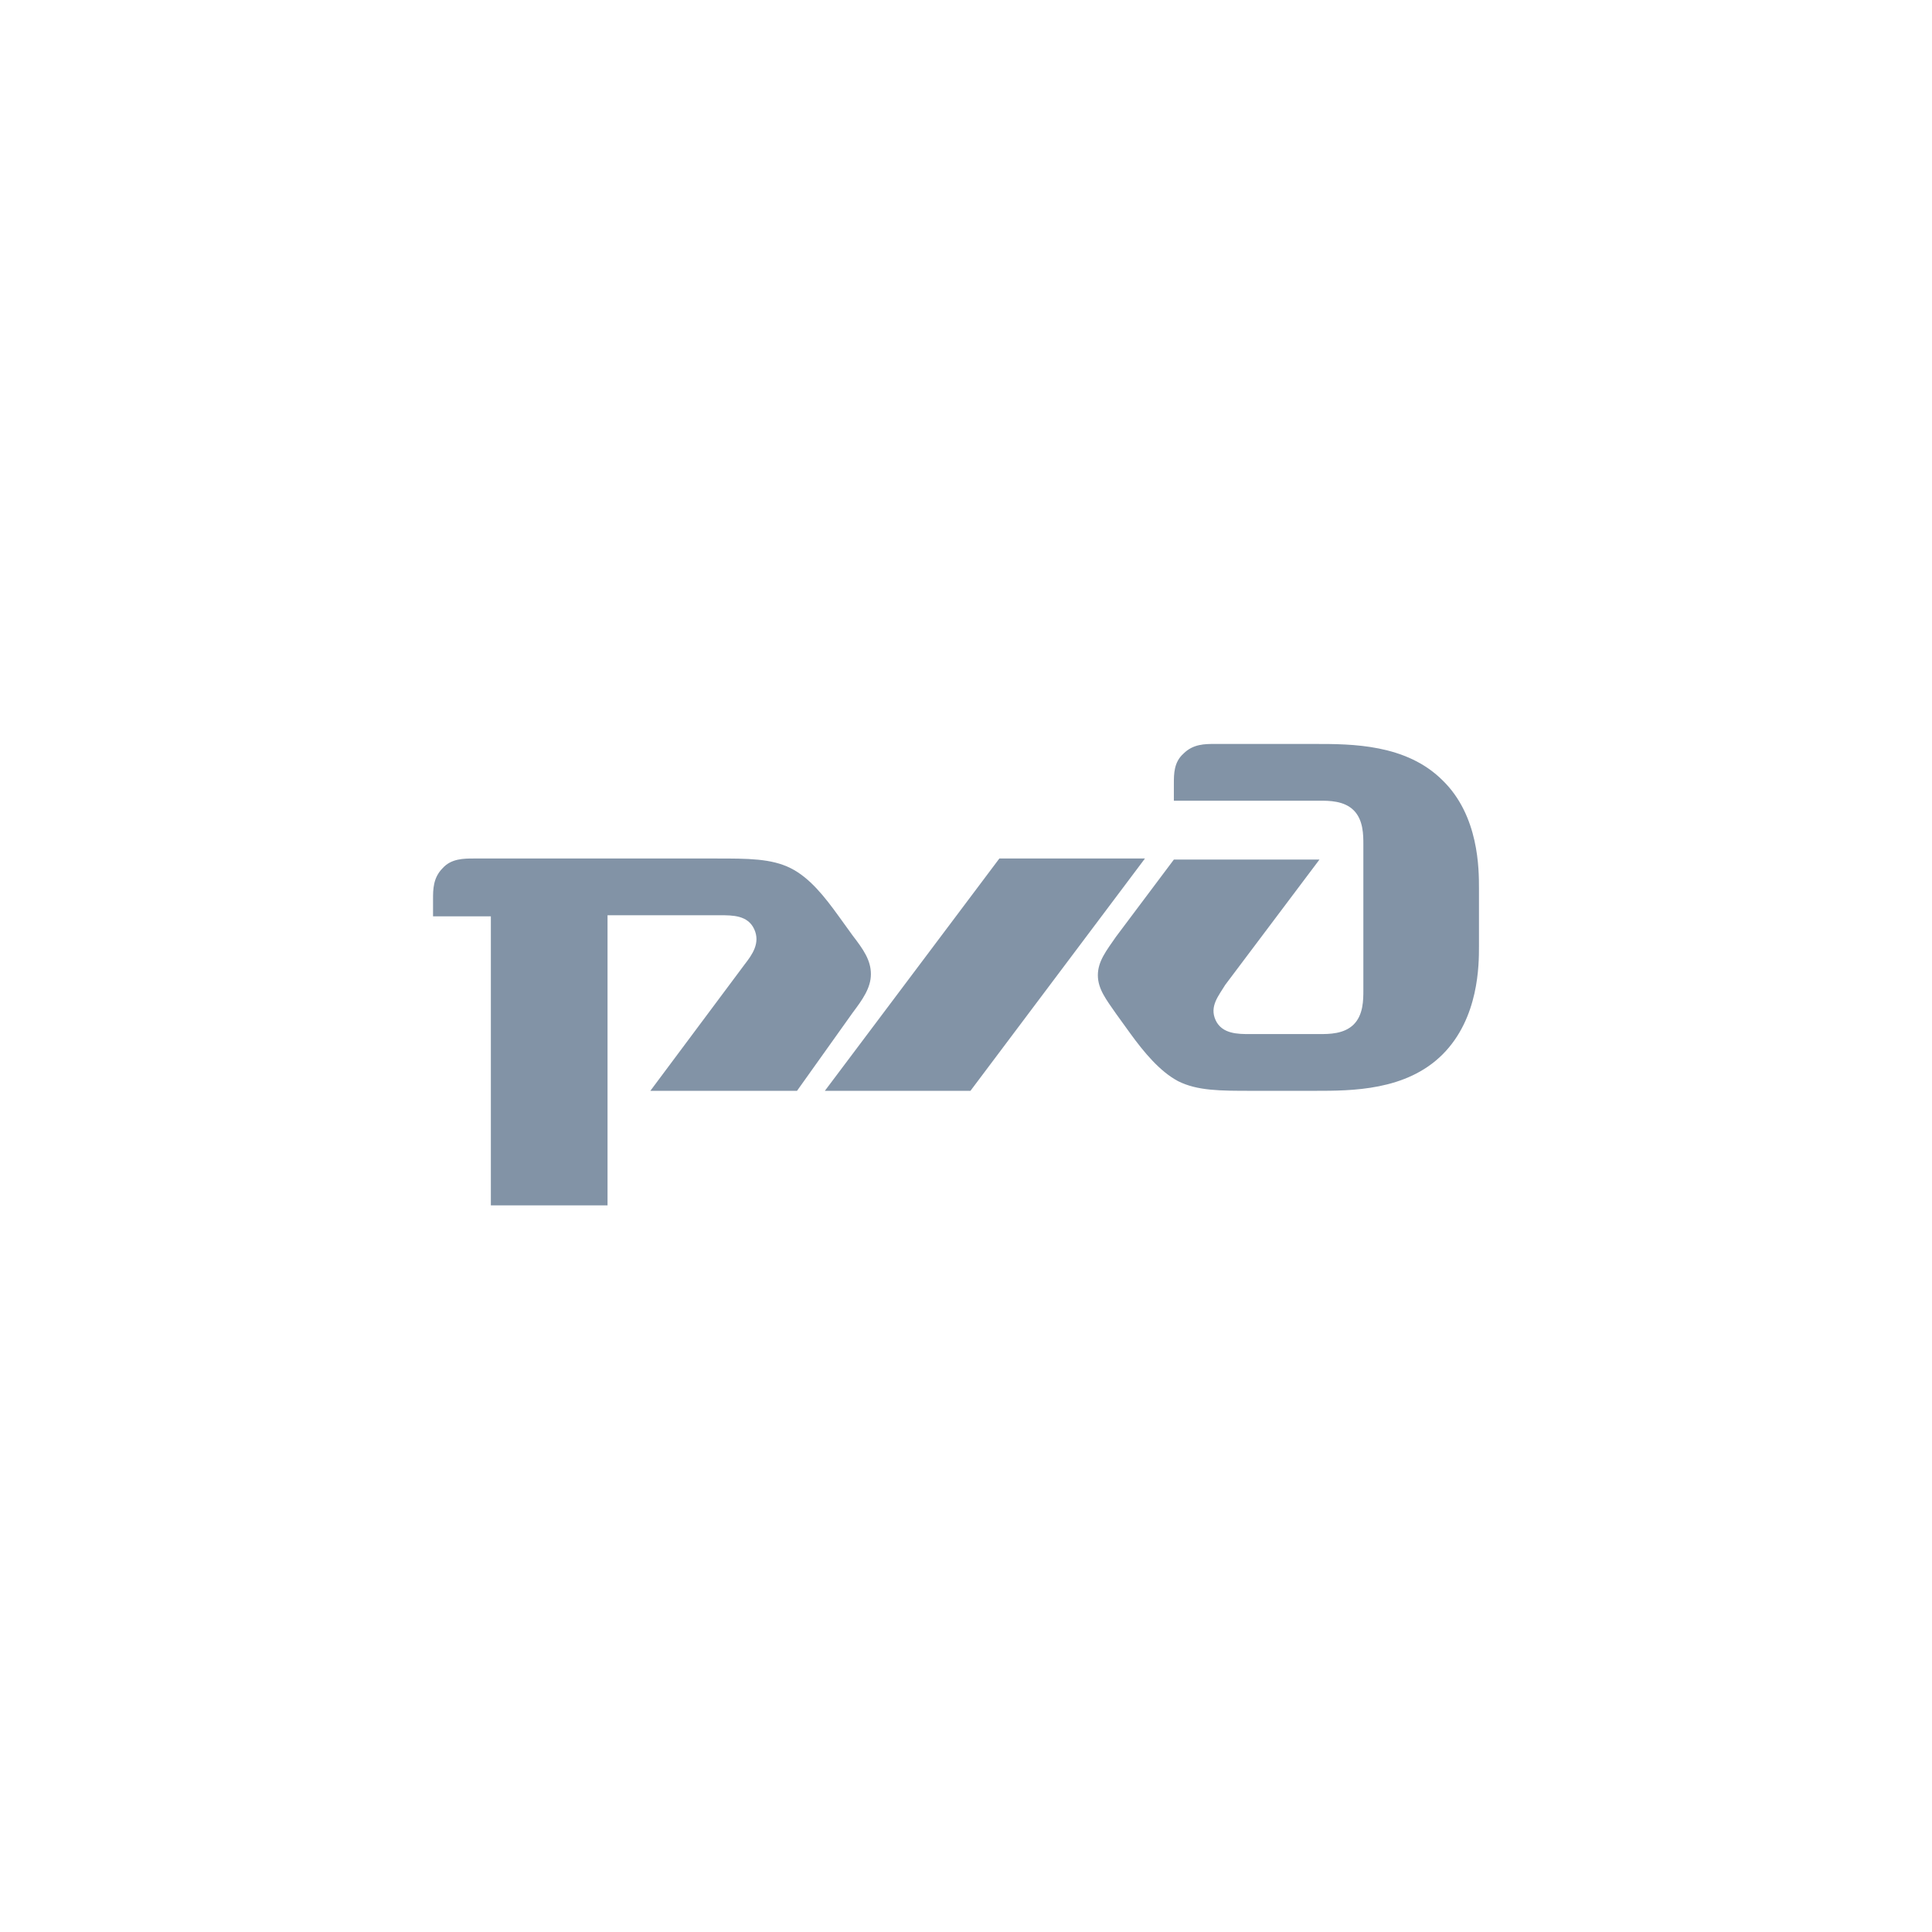 <svg width="200" height="200" viewBox="0 0 200 200" fill="none" xmlns="http://www.w3.org/2000/svg">
<path d="M44.828 93.084C44.828 92.086 44.828 90.867 45.825 89.87C46.712 88.872 48.042 88.872 49.039 88.872H74.196C77.41 88.872 79.848 88.872 81.843 89.87C83.838 90.867 85.39 92.862 86.83 94.857L88.271 96.852C89.379 98.292 90.155 99.401 90.155 100.841C90.155 102.282 89.268 103.501 88.271 104.831L82.508 112.921H67.325L77.078 99.844C77.854 98.846 78.74 97.627 78.075 96.187C77.41 94.746 75.859 94.746 74.529 94.746H62.892V124.779H50.813V94.857H44.828V93.084ZM103.454 88.872H118.526L100.462 112.921H85.39L103.454 88.872ZM121.518 81.115V82.888H136.59C137.588 82.888 139.139 82.888 140.137 83.885C141.134 84.883 141.134 86.434 141.134 87.432V102.504C141.134 103.501 141.134 105.053 140.137 106.05C139.139 107.047 137.588 107.047 136.59 107.047H129.387C128.168 107.047 126.505 107.047 125.84 105.607C125.175 104.166 126.173 103.058 126.838 101.95L136.59 88.983H121.518L115.534 96.962C114.536 98.403 113.65 99.511 113.65 100.952C113.65 102.393 114.536 103.501 115.534 104.942L116.974 106.937C118.415 108.931 120.077 110.926 121.961 111.924C123.956 112.921 126.284 112.921 129.608 112.921H136.147C139.915 112.921 145.567 112.921 149.335 109.153C153.103 105.385 153.103 99.844 153.103 97.96V91.975C153.103 89.981 153.103 84.439 149.335 80.782C145.567 77.014 139.915 77.014 136.147 77.014H125.729C124.732 77.014 123.513 77.014 122.516 78.012C121.518 78.898 121.518 80.117 121.518 81.115Z" fill="#8293A6"/>
</svg>
